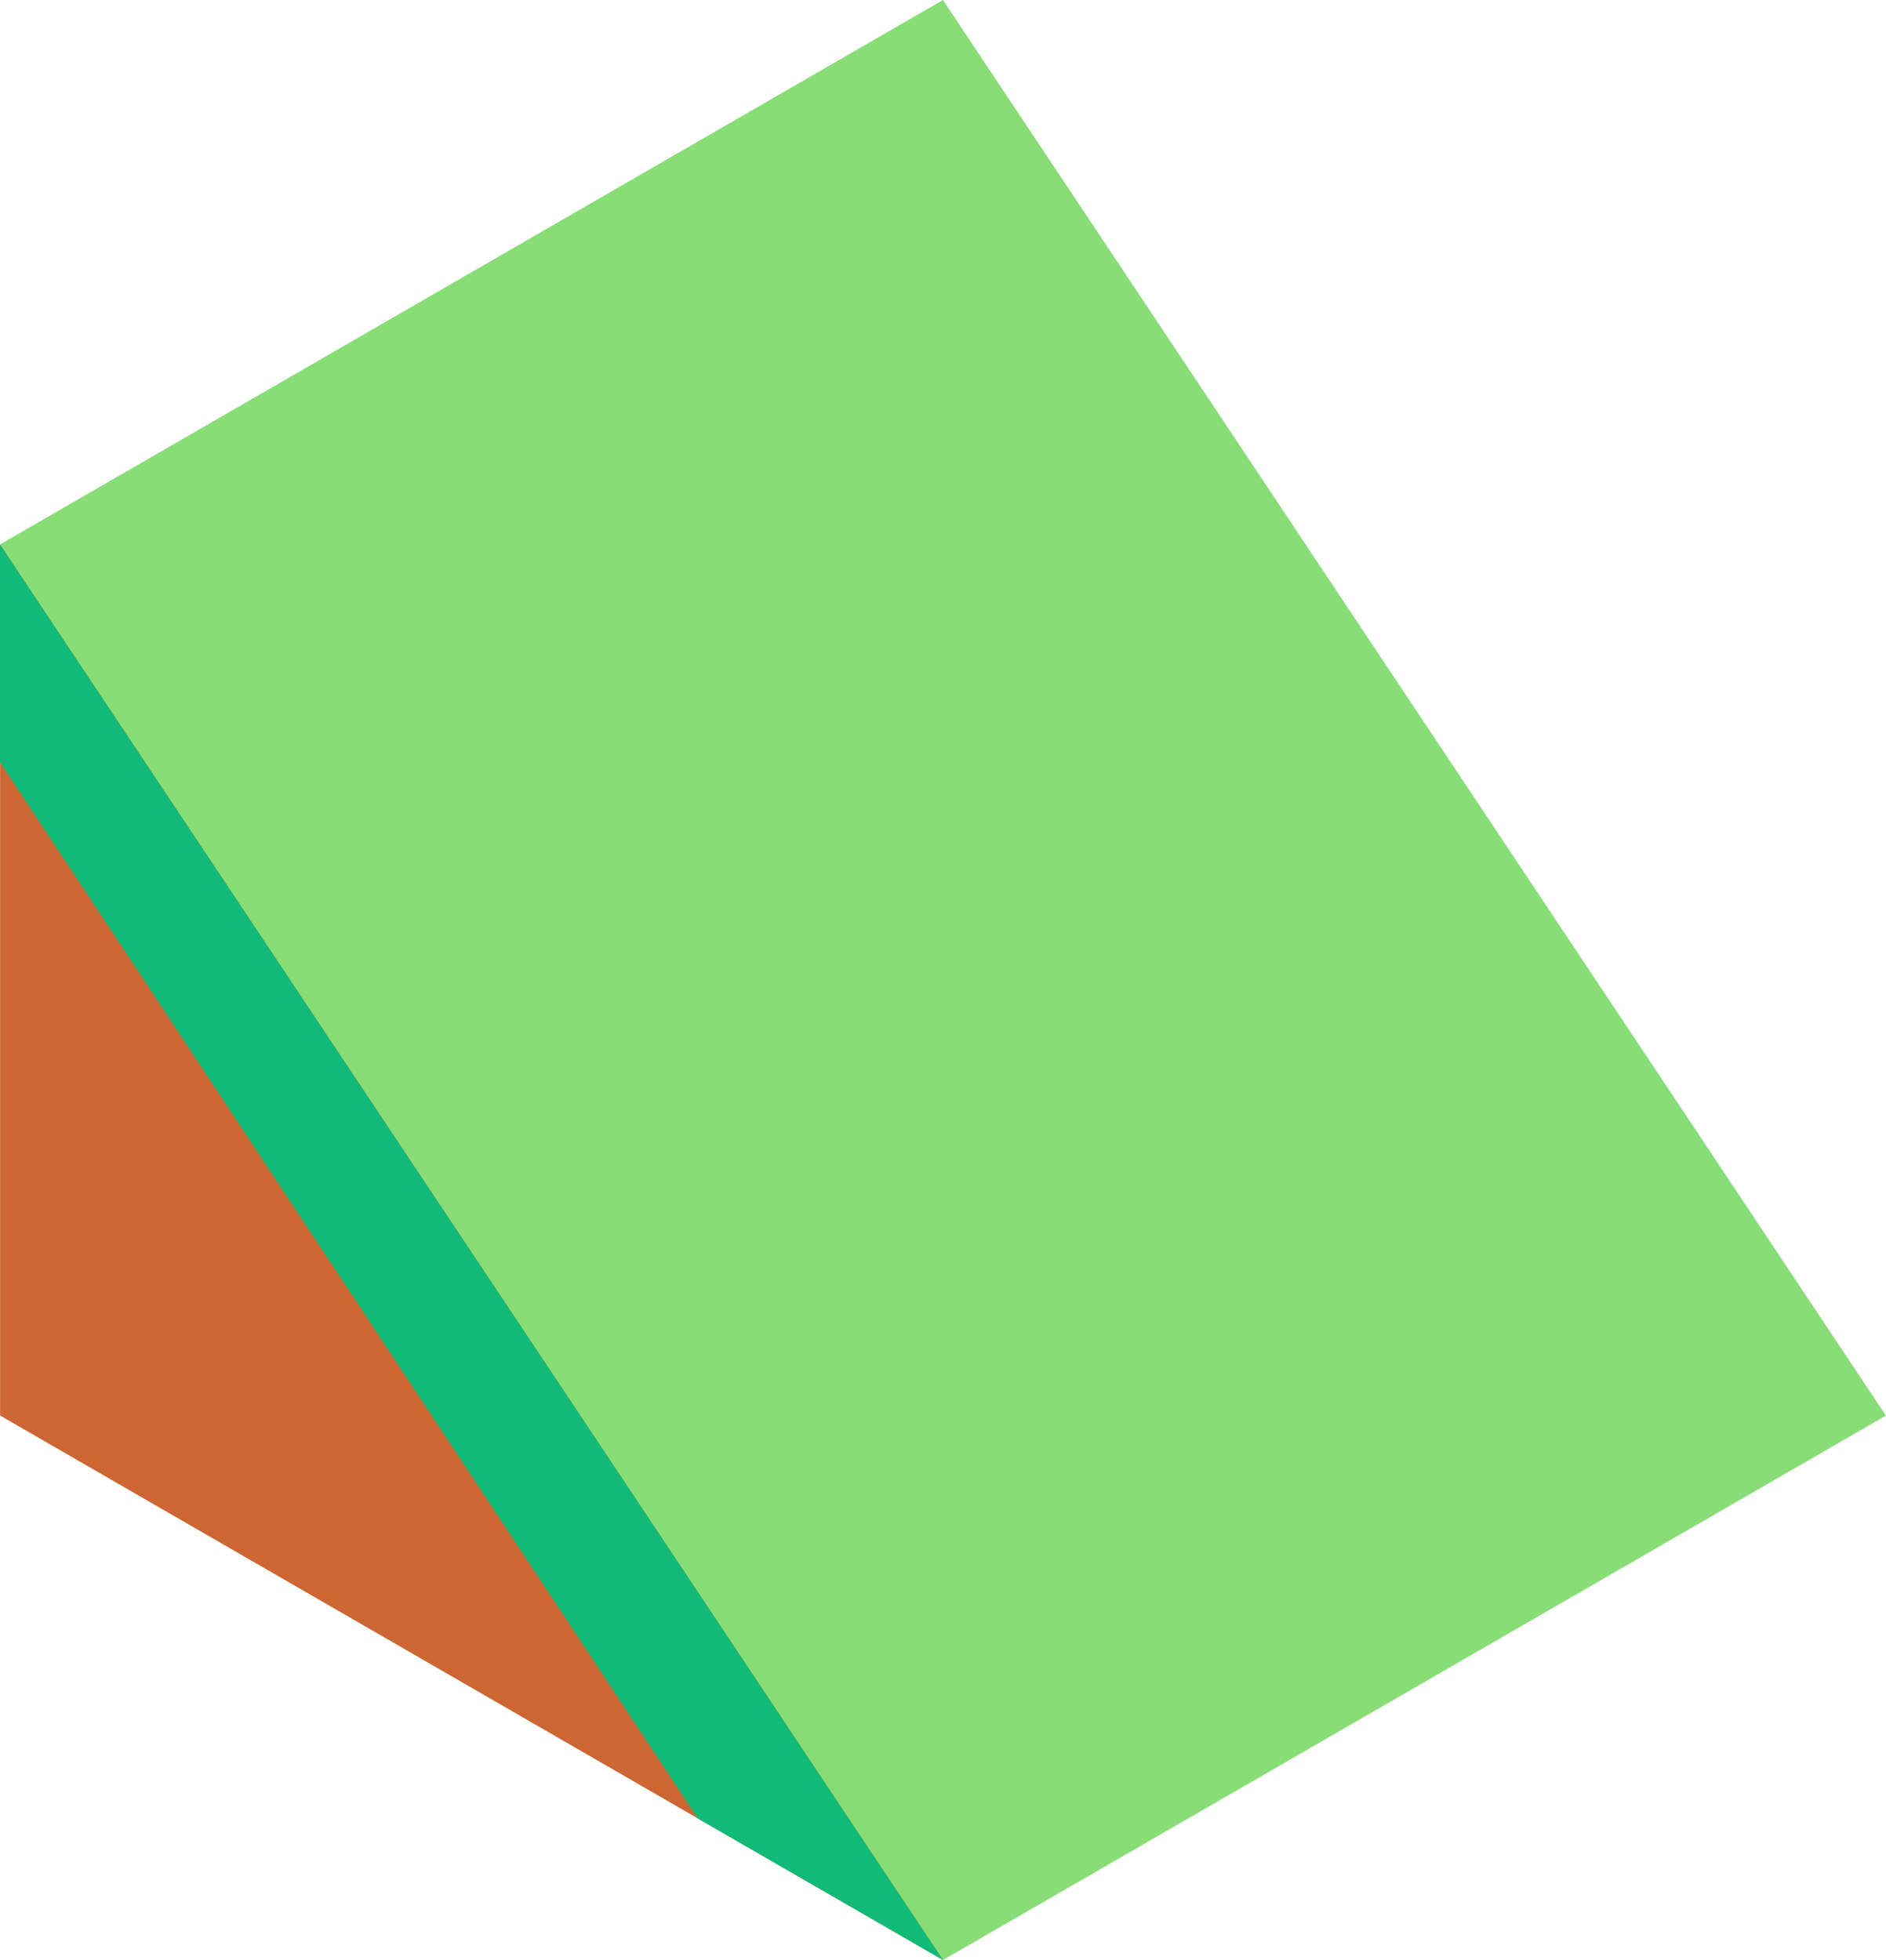 <svg xmlns="http://www.w3.org/2000/svg" viewBox="16.063 691.875 86.603 90"><path d="M16.067 716.873v40l43.301 25v-20z" fill="#c63"/><path d="M59.363 781.875l-43.301-65 43.301-25 43.301 65z" fill="#8d7"/><path d="M16.062 716.875v10l32.043 48.5 11.258 6.5z" fill="#1b7"/></svg>